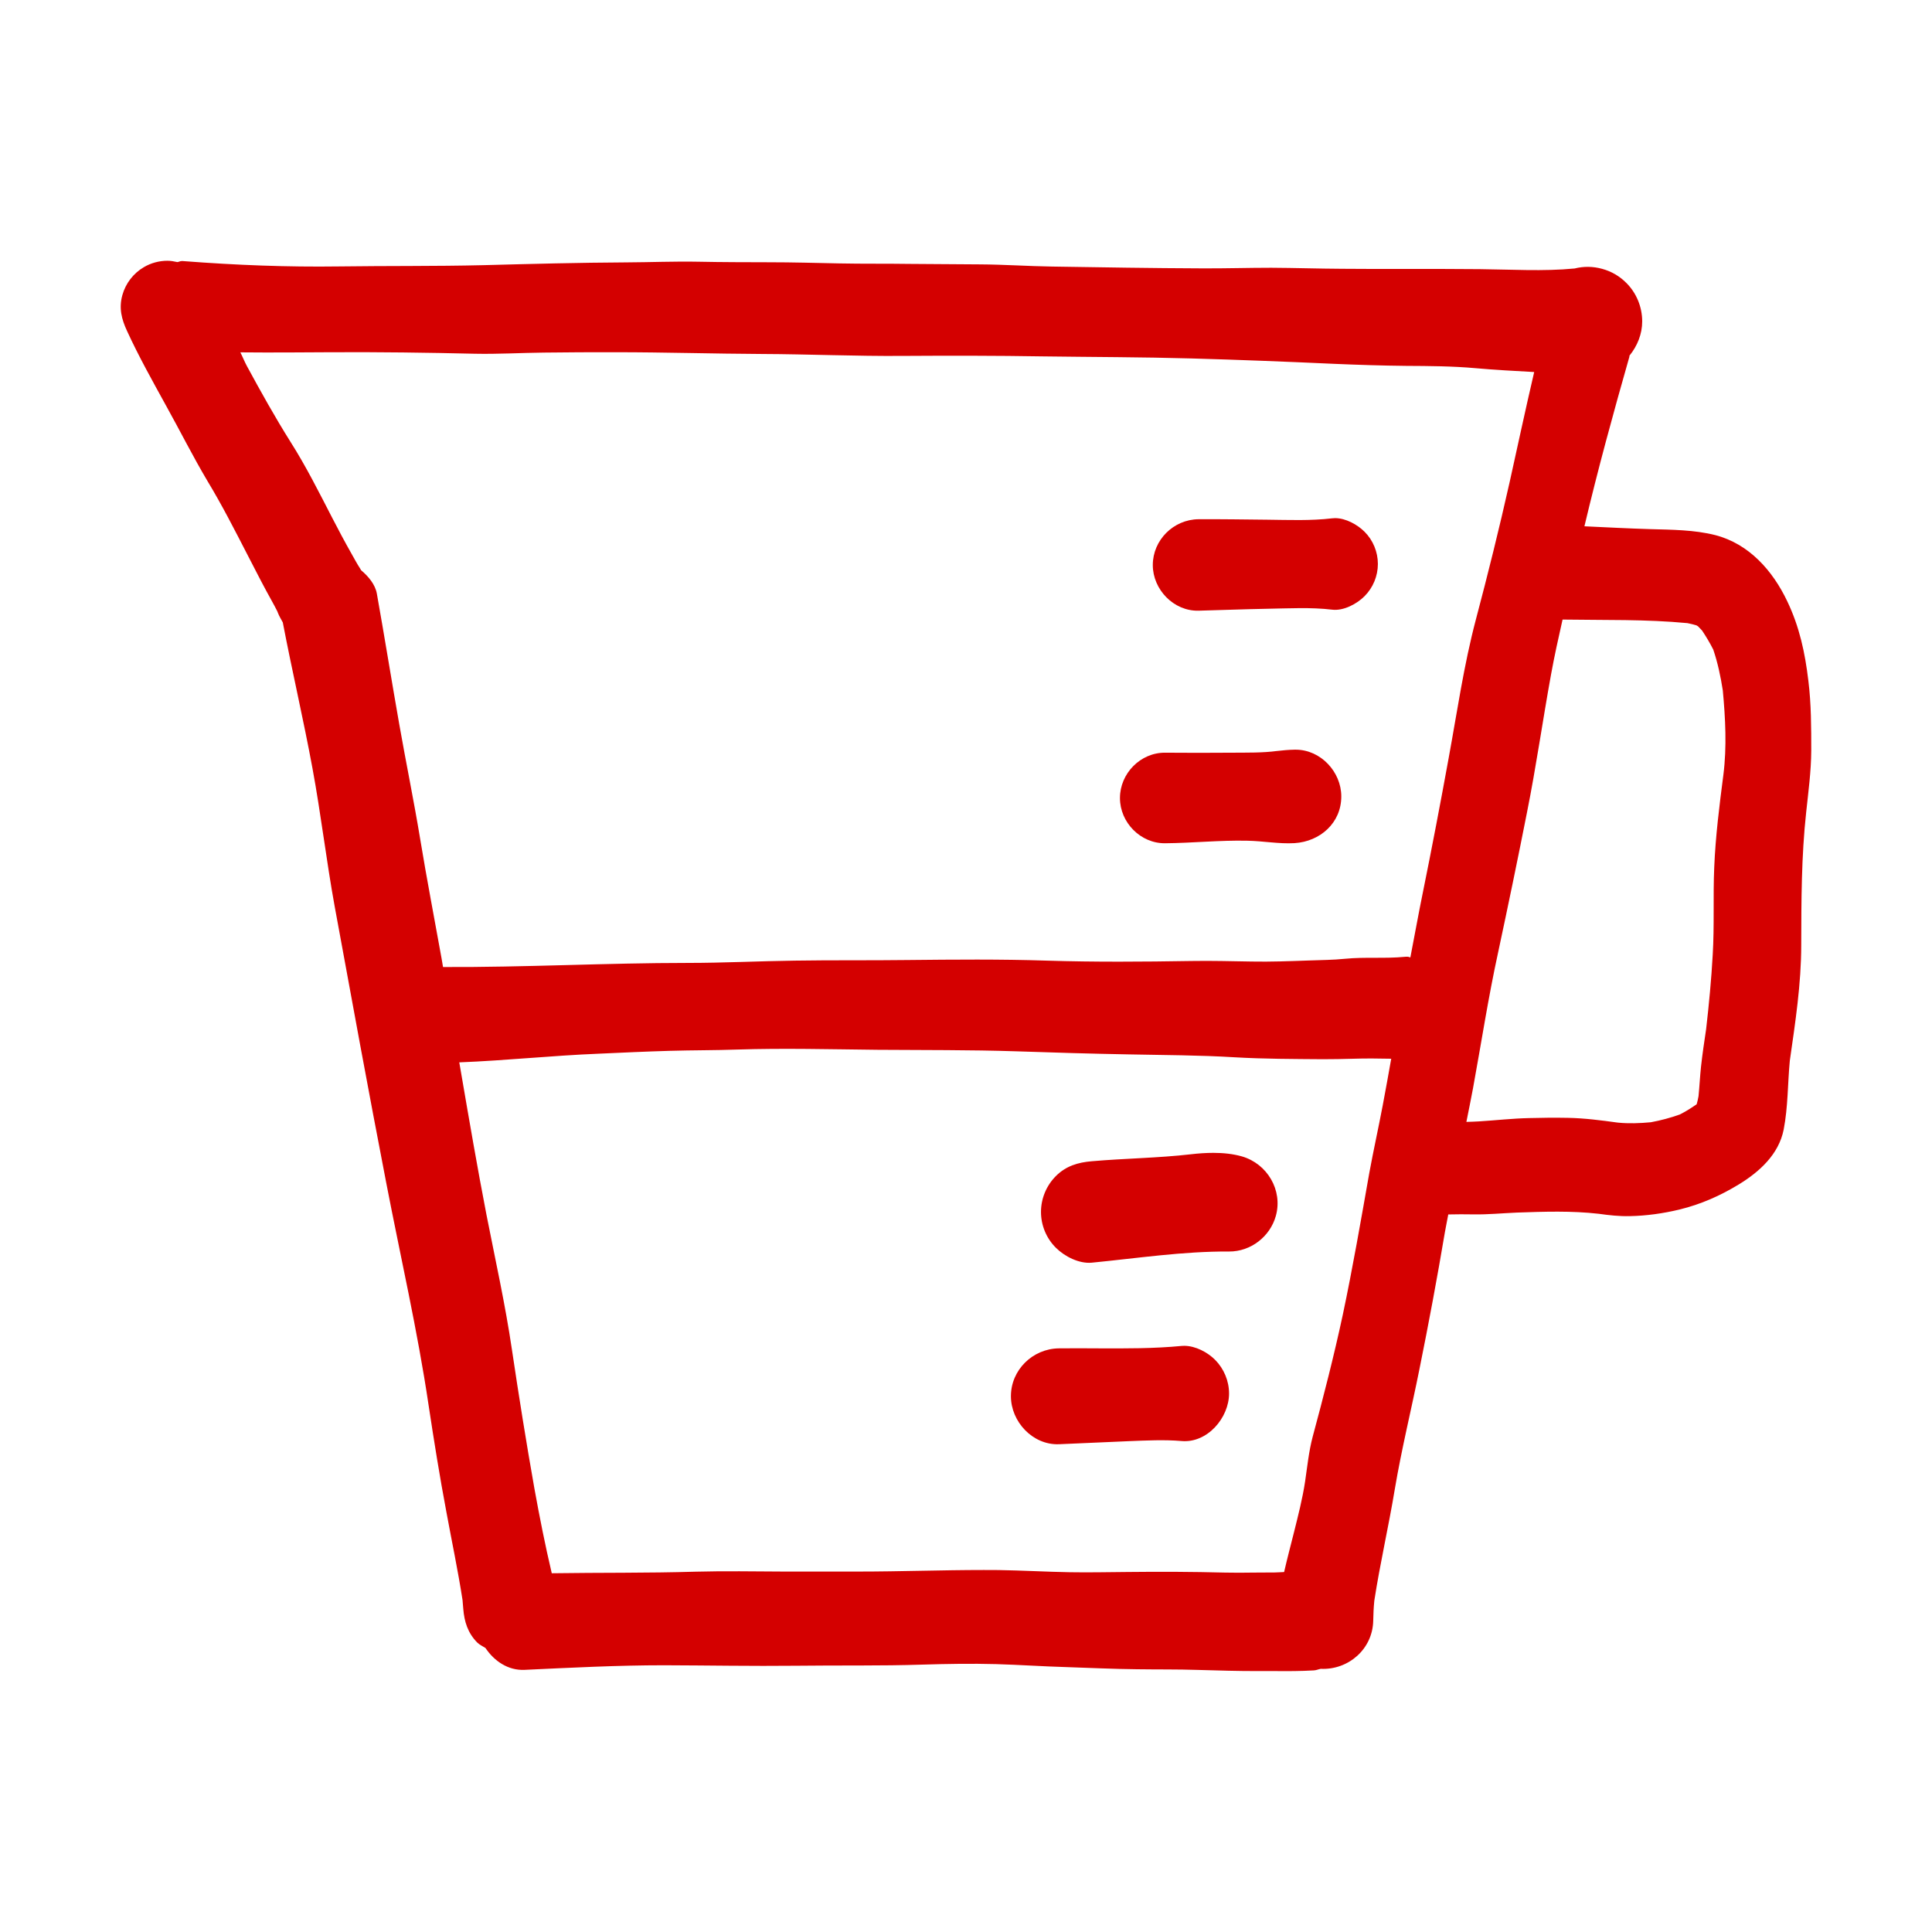 <?xml version="1.0" encoding="UTF-8" standalone="no"?>
<!-- Uploaded to: SVG Repo, www.svgrepo.com, Generator: SVG Repo Mixer Tools -->

<svg
   version="1.1"
   id="designs"
   width="800px"
   height="800px"
   viewBox="0 0 32 32"
   xml:space="preserve"
   sodipodi:docname="image.svg"
   inkscape:version="1.3.1 (9b9bdc1480, 2023-11-25, custom)"
   xmlns:inkscape="http://www.inkscape.org/namespaces/inkscape"
   xmlns:sodipodi="http://sodipodi.sourceforge.net/DTD/sodipodi-0.dtd"
   xmlns="http://www.w3.org/2000/svg"
   xmlns:svg="http://www.w3.org/2000/svg"><defs
   id="defs1" /><sodipodi:namedview
   id="namedview1"
   pagecolor="#ffffff"
   bordercolor="#000000"
   borderopacity="0.25"
   inkscape:showpageshadow="2"
   inkscape:pageopacity="0.0"
   inkscape:pagecheckerboard="0"
   inkscape:deskcolor="#d1d1d1"
   inkscape:zoom="1.3525"
   inkscape:cx="400"
   inkscape:cy="400"
   inkscape:window-width="2560"
   inkscape:window-height="1324"
   inkscape:window-x="0"
   inkscape:window-y="0"
   inkscape:window-maximized="1"
   inkscape:current-layer="designs" />
<style
   type="text/css"
   id="style1">
	.sketchy_een{fill:#111918;}
</style>
<path
   class="sketchy_een"
   d="M18.55,13.218c0-0.407,0.34-0.755,0.749-0.751c0.369,0.004,0.74,0.002,1.109,0  c0.249-0.002,0.502,0.004,0.749-0.029c-0.005,0.001-0.011,0.002-0.016,0.002c0.1-0.012,0.199-0.021,0.301-0.023  c0.006,0,0.013,0,0.019,0c0.414,0,0.755,0.368,0.755,0.774c0,0.441-0.352,0.747-0.774,0.774c-0.261,0.015-0.523-0.036-0.784-0.04  c-0.455-0.01-0.905,0.038-1.36,0.042C18.891,13.971,18.55,13.623,18.55,13.218z M19.851,10.115c0.38-0.01,0.761-0.025,1.141-0.032  c0.356-0.006,0.719-0.027,1.073,0.015c0.188,0.023,0.409-0.095,0.536-0.223c0.141-0.141,0.221-0.335,0.221-0.534  s-0.08-0.394-0.221-0.534c-0.118-0.118-0.311-0.225-0.487-0.225c-0.016,0-0.033,0.001-0.049,0.003  c-0.354,0.042-0.717,0.027-1.073,0.023c-0.38-0.004-0.761-0.01-1.141-0.008c-0.413,0.004-0.757,0.344-0.757,0.759  C19.094,9.763,19.438,10.124,19.851,10.115z M20.571,19.154c-0.151-0.043-0.312-0.059-0.474-0.059c-0.125,0-0.249,0.009-0.368,0.023  c-0.546,0.063-1.099,0.068-1.647,0.116c-0.228,0.019-0.426,0.078-0.593,0.245c-0.158,0.158-0.247,0.373-0.247,0.595  c0,0.221,0.089,0.437,0.247,0.593c0.145,0.145,0.384,0.266,0.593,0.247c0.757-0.074,1.518-0.19,2.276-0.185  c0.358,0.002,0.679-0.247,0.774-0.59C21.25,19.715,20.991,19.276,20.571,19.154z M19.614,22.291c-0.015,0-0.03,0.001-0.044,0.002  c-0.458,0.044-0.92,0.042-1.381,0.04c-0.219-0.002-0.435-0.002-0.652,0c-0.432,0.006-0.793,0.356-0.793,0.793  c0,0.422,0.361,0.81,0.793,0.795c0.388-0.015,0.776-0.036,1.162-0.051c0.291-0.011,0.582-0.027,0.871-0.002  c0.428,0.038,0.787-0.386,0.787-0.787c0-0.207-0.084-0.409-0.23-0.557C20.002,22.398,19.801,22.291,19.614,22.291z M30,12.435  c-0.002,0.342-0.048,0.679-0.084,1.018c-0.08,0.732-0.08,1.466-0.082,2.2c0,0.643-0.098,1.281-0.189,1.915  c-0.036,0.379-0.029,0.767-0.102,1.143c-0.082,0.409-0.399,0.696-0.74,0.905c-0.308,0.188-0.631,0.331-0.983,0.417  c-0.268,0.065-0.552,0.105-0.827,0.11c-0.173,0.004-0.343-0.015-0.514-0.039c-0.449-0.051-0.901-0.036-1.352-0.02  c-0.242,0.01-0.481,0.034-0.723,0.03c-0.138-0.003-0.277-0.002-0.416,0.001c-0.018,0.1-0.04,0.2-0.057,0.3  c-0.127,0.755-0.268,1.508-0.42,2.259c-0.133,0.666-0.297,1.326-0.409,1.993c-0.102,0.617-0.244,1.228-0.339,1.845  c-0.011,0.11-0.016,0.219-0.018,0.329c-0.008,0.474-0.413,0.822-0.87,0.8c-0.038,0.007-0.073,0.024-0.113,0.026  c-0.217,0.013-0.436,0.013-0.652,0.011c-0.084,0-0.167,0-0.249,0c-0.342,0.002-0.687-0.01-1.027-0.019  c-0.335-0.011-0.668-0.006-1.002-0.011c-0.394-0.004-0.787-0.023-1.181-0.036c-0.384-0.011-0.768-0.038-1.153-0.049  c-0.405-0.011-0.808-0.004-1.213,0.008c-0.698,0.023-1.398,0.01-2.098,0.019c-0.73,0.008-1.459-0.006-2.189-0.008  c-0.772,0-1.539,0.04-2.309,0.076c-0.272,0.013-0.503-0.145-0.648-0.362c-0.046-0.03-0.097-0.052-0.136-0.09  c-0.156-0.158-0.215-0.344-0.232-0.561c-0.004-0.047-0.008-0.095-0.012-0.143c-0.075-0.486-0.177-0.967-0.266-1.451  c-0.112-0.593-0.207-1.187-0.297-1.782c-0.183-1.234-0.464-2.45-0.7-3.674c-0.295-1.523-0.574-3.051-0.854-4.578  c-0.139-0.763-0.228-1.533-0.369-2.294c-0.149-0.808-0.337-1.608-0.491-2.414c-0.026-0.05-0.056-0.095-0.078-0.151  c-0.005-0.011-0.009-0.022-0.013-0.033c-0.056-0.113-0.12-0.221-0.179-0.332C4.306,9.594,4.205,9.392,4.1,9.191  C3.887,8.778,3.678,8.367,3.438,7.97C3.195,7.561,2.982,7.135,2.75,6.718C2.526,6.311,2.299,5.906,2.105,5.484  c-0.091-0.196-0.139-0.38-0.078-0.597C2.081,4.693,2.21,4.526,2.383,4.425c0.118-0.07,0.254-0.106,0.39-0.106  c0.055,0,0.11,0.01,0.165,0.022C2.962,4.338,2.984,4.324,3.01,4.324c0.015,0,0.029,0,0.044,0.002  c0.852,0.065,1.704,0.099,2.56,0.087c0.797-0.011,1.594-0.002,2.391-0.021c0.791-0.021,1.58-0.042,2.372-0.046  c0.399-0.002,0.797-0.019,1.196-0.011c0.388,0.008,0.774,0.008,1.16,0.009c0.392,0,0.784,0.011,1.175,0.019  c0.384,0.008,0.768,0.002,1.152,0.008c0.392,0.004,0.782,0.004,1.172,0.008c0.397,0.002,0.795,0.03,1.192,0.036  c0.829,0.013,1.658,0.027,2.49,0.03c0.38,0.002,0.761-0.01,1.141-0.01c0.392,0.002,0.784,0.015,1.175,0.017  c0.337,0.004,0.675,0.002,1.014,0.002c0.422,0,0.844,0,1.267,0.004c0.522,0.005,1.049,0.039,1.569-0.011  c0.152-0.038,0.305-0.036,0.457,0.006c0.154,0.042,0.287,0.12,0.399,0.232C27.105,4.852,27.2,5.085,27.2,5.324  c0,0.209-0.081,0.407-0.211,0.567c-0.002,0.006,0,0.011-0.001,0.017c-0.266,0.932-0.522,1.867-0.745,2.809  c0.363,0.017,0.727,0.036,1.089,0.047c0.358,0.01,0.73,0.011,1.078,0.099c0.561,0.145,0.953,0.59,1.194,1.099  c0.202,0.424,0.293,0.85,0.348,1.312C30,11.661,30,12.049,30,12.435z M6.613,11.996c0.112,0.637,0.243,1.272,0.348,1.909  c0.108,0.656,0.234,1.31,0.352,1.965c0.009,0.049,0.016,0.098,0.025,0.147c1.352,0.006,2.701-0.068,4.053-0.068  c0.591,0,1.181-0.03,1.773-0.038c0.624-0.01,1.248-0.002,1.871-0.01c0.768-0.008,1.535-0.015,2.303,0.01  c0.797,0.025,1.596,0.019,2.393,0.006c0.335-0.006,0.668,0.004,1.002,0.009c0.314,0.006,0.624-0.006,0.936-0.017  c0.205-0.008,0.411-0.008,0.614-0.029c0.327-0.032,0.656,0,0.983-0.032c0.016-0.002,0.032-0.002,0.048-0.002  c0.016,0,0.031,0.01,0.046,0.012c0.07-0.36,0.134-0.721,0.208-1.081c0.15-0.738,0.291-1.478,0.426-2.219  c0.141-0.766,0.251-1.54,0.451-2.296c0.2-0.755,0.388-1.512,0.559-2.275c0.135-0.608,0.265-1.218,0.407-1.825  c-0.326-0.018-0.65-0.035-0.975-0.064c-0.38-0.034-0.765-0.036-1.147-0.038c-0.399-0.004-0.799-0.017-1.198-0.034  c-0.785-0.036-1.571-0.067-2.356-0.089c-0.82-0.023-1.637-0.023-2.455-0.034c-0.778-0.013-1.556-0.013-2.332-0.008  c-0.776,0.006-1.552-0.029-2.328-0.032c-0.806-0.004-1.611-0.029-2.417-0.029c-0.399,0-0.797,0-1.196,0.006  c-0.38,0.004-0.763,0.027-1.143,0.019C7.073,5.84,6.279,5.83,5.488,5.834C4.987,5.837,4.484,5.841,3.981,5.836  C4.02,5.912,4.05,5.991,4.091,6.066c0.23,0.424,0.464,0.844,0.721,1.253c0.257,0.405,0.47,0.831,0.69,1.257  c0.103,0.2,0.209,0.399,0.32,0.595C5.869,9.254,5.914,9.339,5.967,9.42c0.006,0.007,0.007,0.016,0.012,0.023  c0.124,0.104,0.236,0.238,0.263,0.39C6.37,10.552,6.486,11.275,6.613,11.996z M22.903,18.305c0.049-0.256,0.094-0.513,0.14-0.769  c-0.209-0.004-0.418-0.007-0.626,0c-0.171,0.004-0.34,0.009-0.51,0.008c-0.485-0.004-0.972-0.004-1.457-0.032  c-0.586-0.036-1.172-0.036-1.757-0.048c-0.62-0.011-1.242-0.03-1.862-0.051c-0.765-0.025-1.529-0.019-2.294-0.025  c-0.778-0.008-1.554-0.029-2.33-0.004c-0.369,0.013-0.74,0.01-1.109,0.021c-0.397,0.011-0.793,0.03-1.191,0.048  c-0.767,0.031-1.532,0.113-2.3,0.143c0.01,0.056,0.019,0.111,0.029,0.167c0.135,0.787,0.27,1.575,0.422,2.36  c0.146,0.744,0.312,1.487,0.422,2.237c0.114,0.766,0.236,1.529,0.371,2.292c0.085,0.47,0.178,0.94,0.288,1.406  c0.795-0.012,1.59-0.002,2.383-0.026c0.485-0.013,0.97-0.004,1.455-0.002c0.415,0,0.829,0,1.244,0c0.691,0,1.382-0.026,2.073-0.026  c0.081,0,0.163,0,0.244,0.001c0.394,0.006,0.785,0.029,1.177,0.036c0.321,0.006,0.641-0.002,0.962-0.004  c0.538-0.006,1.075-0.004,1.613,0.01c0.156,0.004,0.314,0.002,0.47,0c0.118,0,0.236-0.002,0.356-0.002  c0.051,0,0.102-0.006,0.153-0.007c0.05-0.219,0.107-0.434,0.162-0.653c0.07-0.281,0.143-0.563,0.186-0.85  c0.036-0.245,0.061-0.494,0.124-0.734c0.181-0.671,0.354-1.345,0.5-2.025c0.165-0.78,0.3-1.563,0.439-2.349  C22.749,19.052,22.832,18.679,22.903,18.305z M28.535,11.435c-0.036-0.229-0.083-0.455-0.158-0.676  c-0.055-0.109-0.117-0.213-0.185-0.315c-0.022-0.024-0.044-0.047-0.067-0.07c-0.009-0.005-0.017-0.011-0.026-0.016  c-0.049-0.015-0.1-0.027-0.15-0.037c-0.687-0.066-1.377-0.048-2.068-0.059c-0.068,0.301-0.135,0.602-0.19,0.905  c-0.139,0.763-0.247,1.529-0.399,2.288c-0.152,0.772-0.312,1.542-0.477,2.313c-0.164,0.749-0.28,1.508-0.418,2.261  c-0.034,0.185-0.073,0.369-0.109,0.553c0.068-0.002,0.136-0.004,0.204-0.008c0.278-0.017,0.555-0.049,0.833-0.055  c0.213-0.006,0.428-0.008,0.641-0.004c0.279,0.005,0.554,0.041,0.83,0.079c0.182,0.018,0.365,0.011,0.547-0.006  c0.163-0.03,0.325-0.073,0.481-0.129c0.097-0.049,0.189-0.107,0.278-0.169c0.013-0.044,0.023-0.089,0.031-0.134  c0.016-0.163,0.024-0.326,0.041-0.488c0.023-0.209,0.054-0.417,0.085-0.624c0.047-0.407,0.086-0.819,0.109-1.23  c0.029-0.481,0.004-0.966,0.025-1.447c0.021-0.515,0.086-1.027,0.152-1.537C28.603,12.37,28.578,11.897,28.535,11.435z"
   id="path1"
   style="fill:#d40000" />
</svg>
